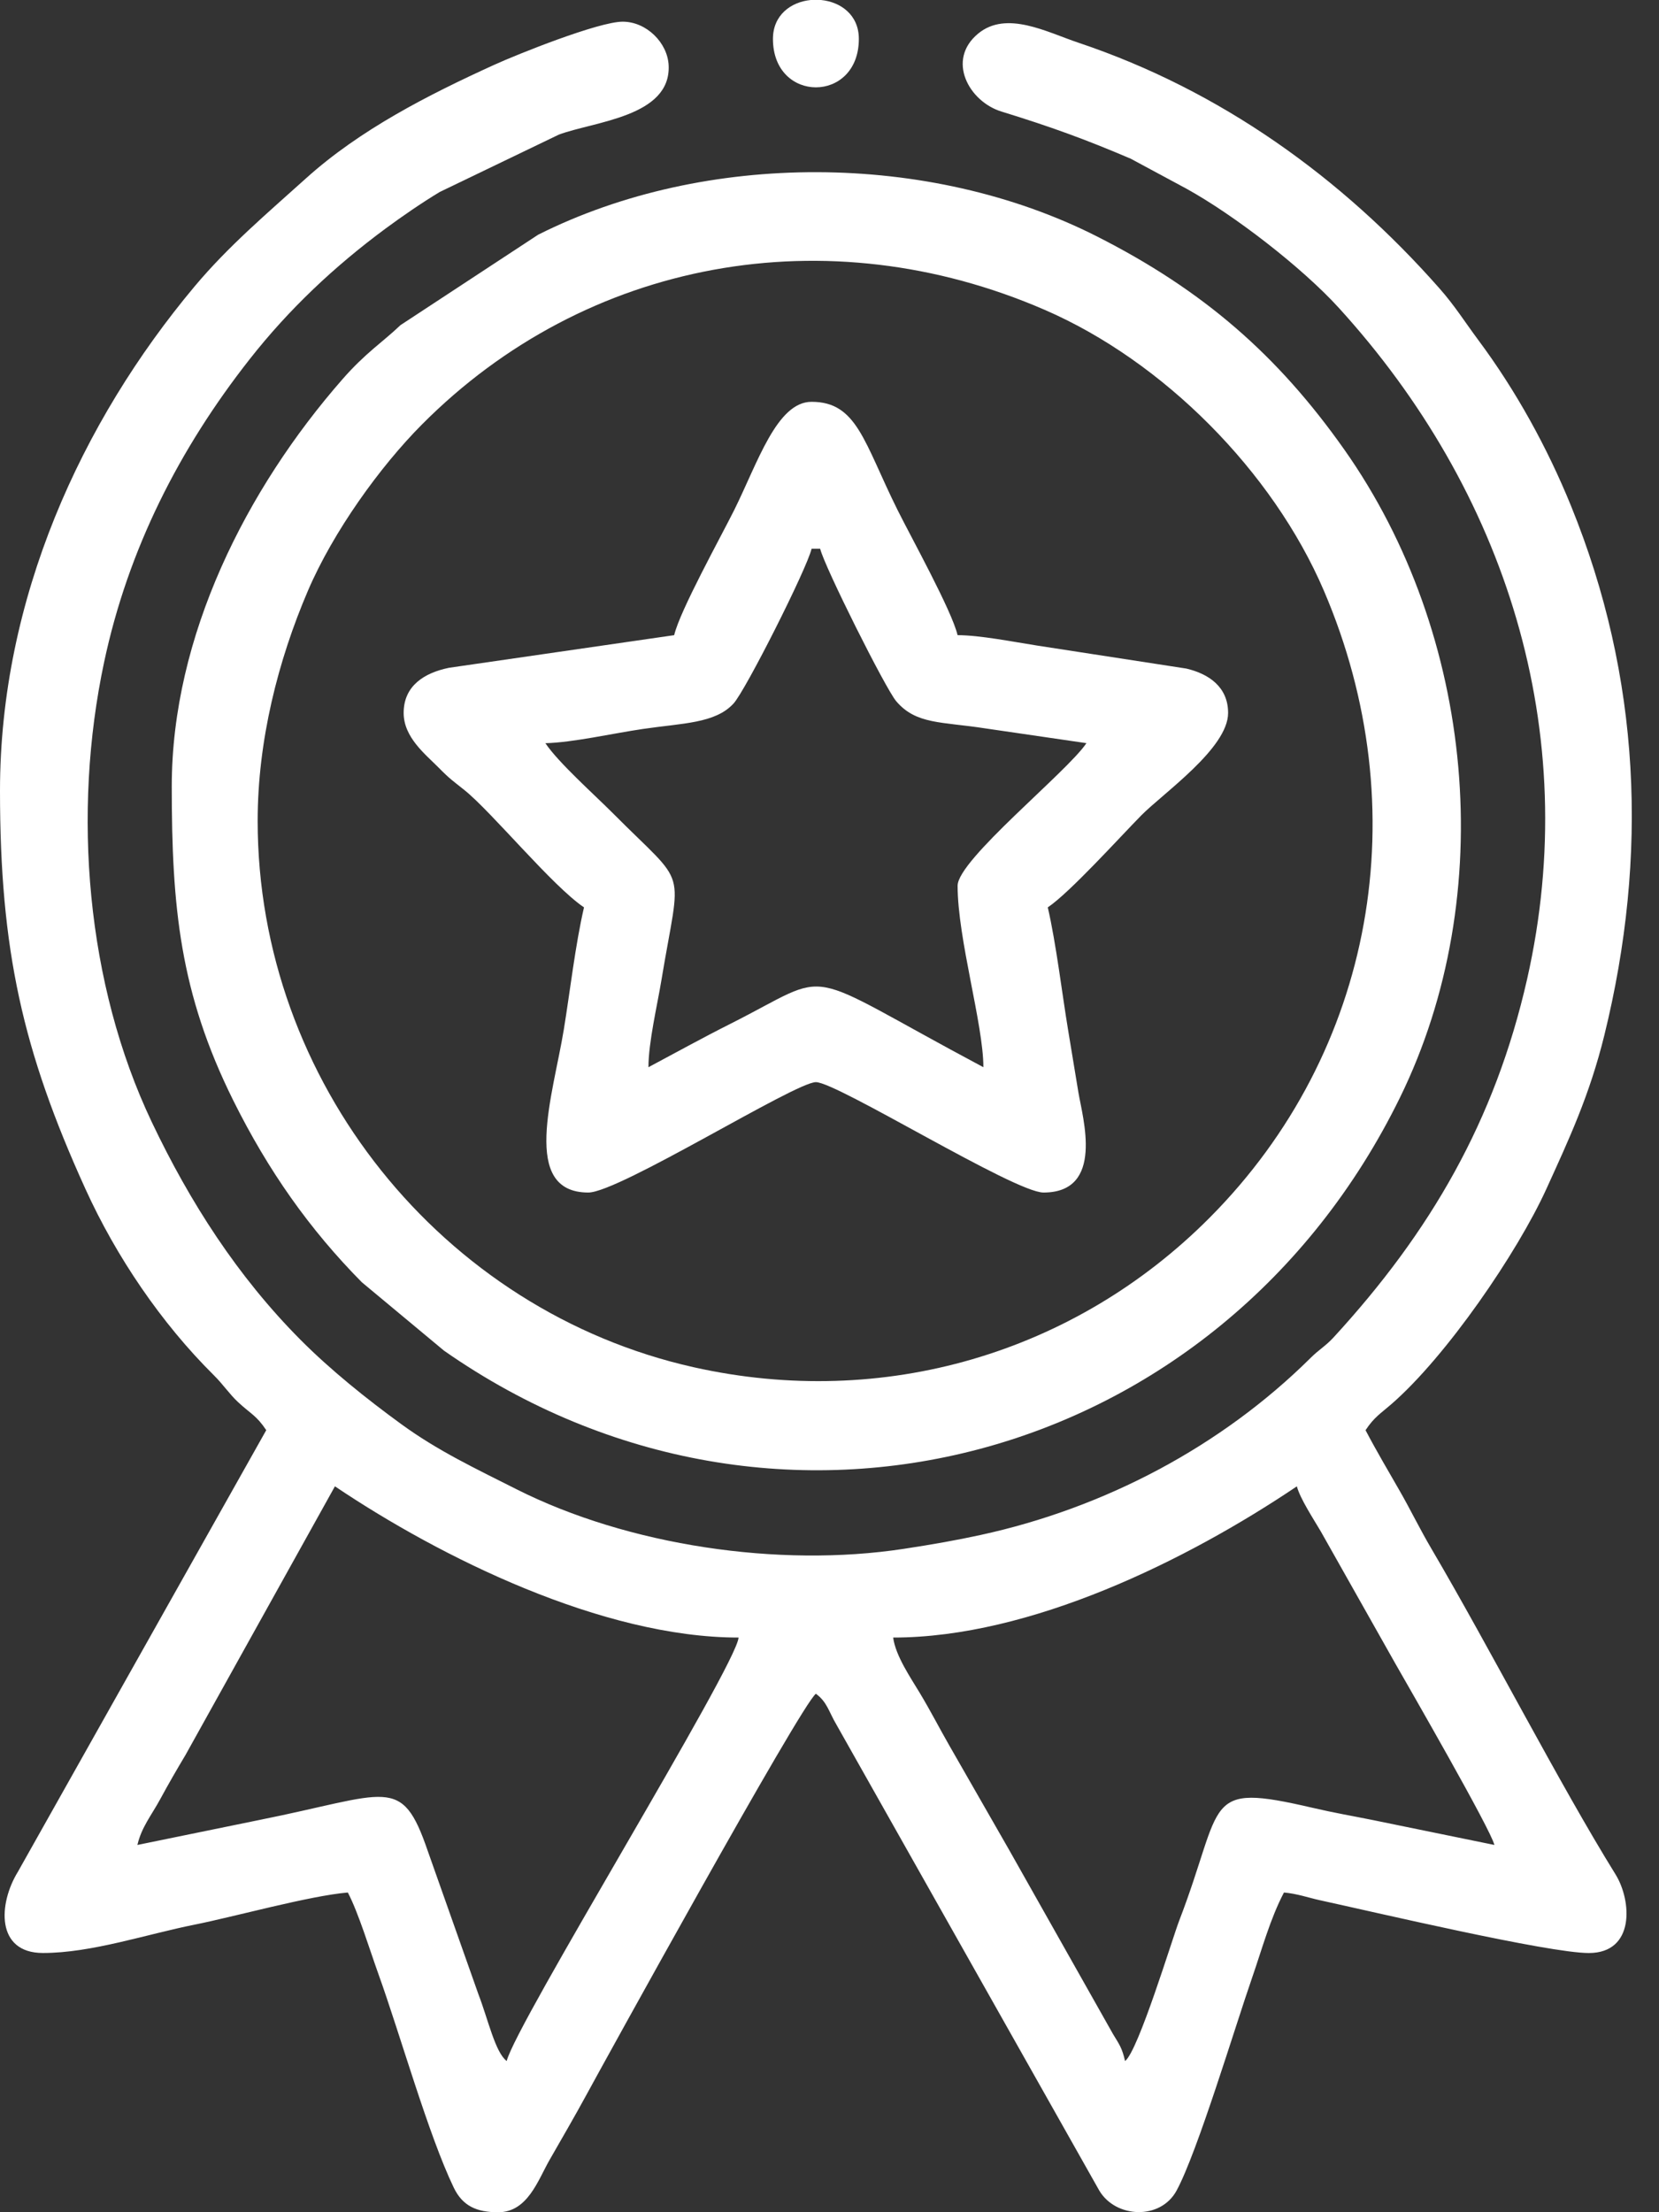 <svg width="45" height="60" viewBox="0 0 45 60" fill="none" xmlns="http://www.w3.org/2000/svg">
<rect x="0" y="0" width="45" height="60" fill="#333333" stroke="none"/>
<g clip-path="url(#clip0_1658_10867)">
<path fill-rule="evenodd" clip-rule="evenodd" d="M24.228 44.414C27.947 44.414 32.191 42.324 35.177 40.313C35.265 40.646 35.631 41.203 35.826 41.535L37.85 45.123C38.241 45.808 40.438 49.621 40.535 50.039L37.244 49.365C36.648 49.245 36.192 49.169 35.597 49.03C32.59 48.332 33.232 48.853 31.983 52.099C31.802 52.569 30.873 55.636 30.517 55.899C30.436 55.547 30.366 55.456 30.192 55.171L27.366 50.162C26.836 49.234 26.279 48.266 25.748 47.338C25.472 46.856 25.241 46.402 24.948 45.915C24.707 45.512 24.29 44.908 24.227 44.414H24.228ZM13.745 55.899C13.434 55.67 13.239 54.768 12.978 54.091L11.603 50.202C10.889 48.117 10.542 48.662 7.018 49.365L3.727 50.039C3.84 49.553 4.106 49.24 4.35 48.79C4.579 48.368 4.79 48.003 5.031 47.6L9.085 40.312C11.938 42.234 16.334 44.414 20.034 44.414C19.97 45.191 13.968 54.933 13.745 55.898V55.899ZM0 21.446C0 25.768 0.615 28.501 2.315 32.242C3.155 34.09 4.377 35.887 5.795 37.294C6.058 37.554 6.219 37.807 6.461 38.032C6.806 38.352 6.955 38.389 7.222 38.789L0.487 50.764C-0.048 51.633 -0.115 52.969 1.164 52.969C2.486 52.969 3.97 52.461 5.29 52.198C6.335 51.99 8.41 51.414 9.435 51.329C9.723 51.877 10.031 52.891 10.265 53.541C10.86 55.196 11.62 57.904 12.309 59.335C12.55 59.834 12.932 60.001 13.511 60.001C14.311 60.001 14.591 59.135 14.903 58.589C15.249 57.983 15.574 57.429 15.918 56.796C16.292 56.106 21.728 46.235 22.131 45.938C22.438 46.164 22.476 46.417 22.691 46.781L29.819 59.415C30.265 60.163 31.478 60.218 31.914 59.414C32.48 58.372 33.506 54.953 33.967 53.628C34.23 52.87 34.454 52.039 34.827 51.329C35.176 51.358 35.512 51.475 35.787 51.535C37.264 51.856 41.995 52.97 43.097 52.97C44.352 52.97 44.264 51.552 43.82 50.836C42.304 48.392 40.407 44.693 38.837 42.022C38.506 41.46 38.274 40.972 37.967 40.436C37.656 39.894 37.34 39.361 37.04 38.79C37.277 38.434 37.434 38.35 37.738 38.086C39.233 36.789 41.16 33.973 41.947 32.242C42.552 30.912 43.115 29.713 43.517 28.08C44.718 23.198 44.502 18.364 42.616 13.727C41.972 12.143 41.119 10.593 40.101 9.226C39.731 8.728 39.455 8.285 39.048 7.825C36.394 4.812 33.101 2.449 29.251 1.158C28.394 0.871 27.301 0.275 26.531 0.912C25.663 1.63 26.283 2.754 27.163 3.025C28.513 3.441 29.44 3.779 30.668 4.303L32.186 5.12C33.47 5.83 35.306 7.243 36.314 8.349C40.83 13.306 42.947 19.83 41.422 26.558C40.551 30.398 38.799 33.415 36.171 36.275C35.957 36.508 35.779 36.601 35.553 36.826C33.134 39.226 29.97 40.9 26.588 41.634C25.941 41.774 25.32 41.885 24.514 42.008C21.122 42.526 17.038 41.916 14.015 40.394C12.881 39.822 11.872 39.346 10.882 38.624C9.939 37.937 8.972 37.163 8.148 36.335C6.448 34.625 5.152 32.611 4.116 30.431C2.34 26.693 1.955 22.044 2.824 17.959C3.476 14.894 4.865 12.169 6.771 9.744C7.84 8.383 9.072 7.224 10.465 6.194C10.914 5.863 11.435 5.504 11.929 5.206L15.159 3.651C16.119 3.293 18.2 3.168 18.137 1.774C18.109 1.16 17.536 0.588 16.89 0.588C16.238 0.588 14.03 1.473 13.397 1.762C11.613 2.575 9.768 3.514 8.3 4.837C7.24 5.792 6.193 6.676 5.276 7.771C2.211 11.432 0 16.241 0 21.447L0 21.446Z" fill="white"/>
<path fill-rule="evenodd" clip-rule="evenodd" d="M6.989 22.266C6.989 20.092 7.54 17.918 8.353 16.021C9.038 14.422 10.304 12.66 11.444 11.514C15.9 7.03 22.44 5.845 28.338 8.404C31.555 9.798 34.523 12.785 35.91 16.021C38.448 21.946 37.282 28.528 32.819 33.019C29.147 36.712 23.96 38.233 18.819 37.083C11.993 35.555 6.989 29.332 6.989 22.266ZM4.659 21.329C4.659 24.596 4.877 26.926 6.327 29.846C7.276 31.755 8.399 33.345 9.813 34.776L12.044 36.633C21.068 42.938 33.09 39.735 37.974 29.768C40.668 24.27 40.002 17.206 36.459 12.187C34.663 9.642 32.648 7.876 29.742 6.406C25.208 4.113 19.138 4.083 14.597 6.366L10.862 8.819C10.381 9.28 9.923 9.562 9.29 10.285C6.687 13.258 4.659 17.25 4.659 21.329Z" fill="white"/>
<path fill-rule="evenodd" clip-rule="evenodd" d="M14.793 20.157C15.534 20.14 16.62 19.891 17.438 19.771C18.518 19.612 19.4 19.623 19.897 19.081C20.224 18.725 21.89 15.42 22.014 14.883H22.247C22.357 15.355 24.017 18.674 24.31 19.019C24.849 19.653 25.538 19.571 26.723 19.755L29.469 20.156C28.954 20.93 25.975 23.319 25.975 24.023C25.975 25.464 26.674 27.786 26.674 28.945C21.544 26.214 22.724 26.303 19.802 27.773C19.039 28.157 18.335 28.548 17.589 28.945C17.589 28.272 17.829 27.26 17.938 26.601C18.468 23.39 18.696 24.141 16.628 22.06C16.12 21.55 15.143 20.681 14.793 20.156L14.793 20.157ZM18.287 17.227L12.178 18.112C11.507 18.25 10.949 18.601 10.949 19.336C10.949 20.002 11.543 20.46 11.909 20.831C12.203 21.13 12.285 21.178 12.597 21.428C13.342 22.026 14.98 24.029 15.841 24.61C15.603 25.639 15.462 26.892 15.293 27.925C15.003 29.699 14.106 32.344 15.958 32.344C16.793 32.344 21.567 29.35 22.131 29.35C22.704 29.35 27.515 32.344 28.304 32.344C29.97 32.344 29.365 30.312 29.252 29.632C29.15 29.012 29.076 28.562 28.97 27.924C28.809 26.953 28.648 25.594 28.421 24.61C29.022 24.204 30.346 22.737 30.953 22.119C31.549 21.513 33.312 20.296 33.312 19.336C33.312 18.636 32.794 18.277 32.179 18.133L28.138 17.51C27.481 17.408 26.579 17.227 25.974 17.227C25.822 16.569 24.698 14.542 24.344 13.828C23.434 11.998 23.25 10.898 22.014 10.898C21.071 10.898 20.552 12.552 19.918 13.828C19.563 14.542 18.439 16.569 18.287 17.227L18.287 17.227Z" fill="white"/>
<path fill-rule="evenodd" clip-rule="evenodd" d="M20.966 1.055C20.966 2.807 23.296 2.807 23.296 1.055C23.296 0.403 22.803 0.052 22.27 0H21.991C21.459 0.052 20.966 0.404 20.966 1.055H20.966Z" fill="white"/>
</g>
<defs>
<clipPath id="clip0_1658_10867">
<rect width="44.262" height="60" fill="white"/>
</clipPath>
</defs>
</svg>
